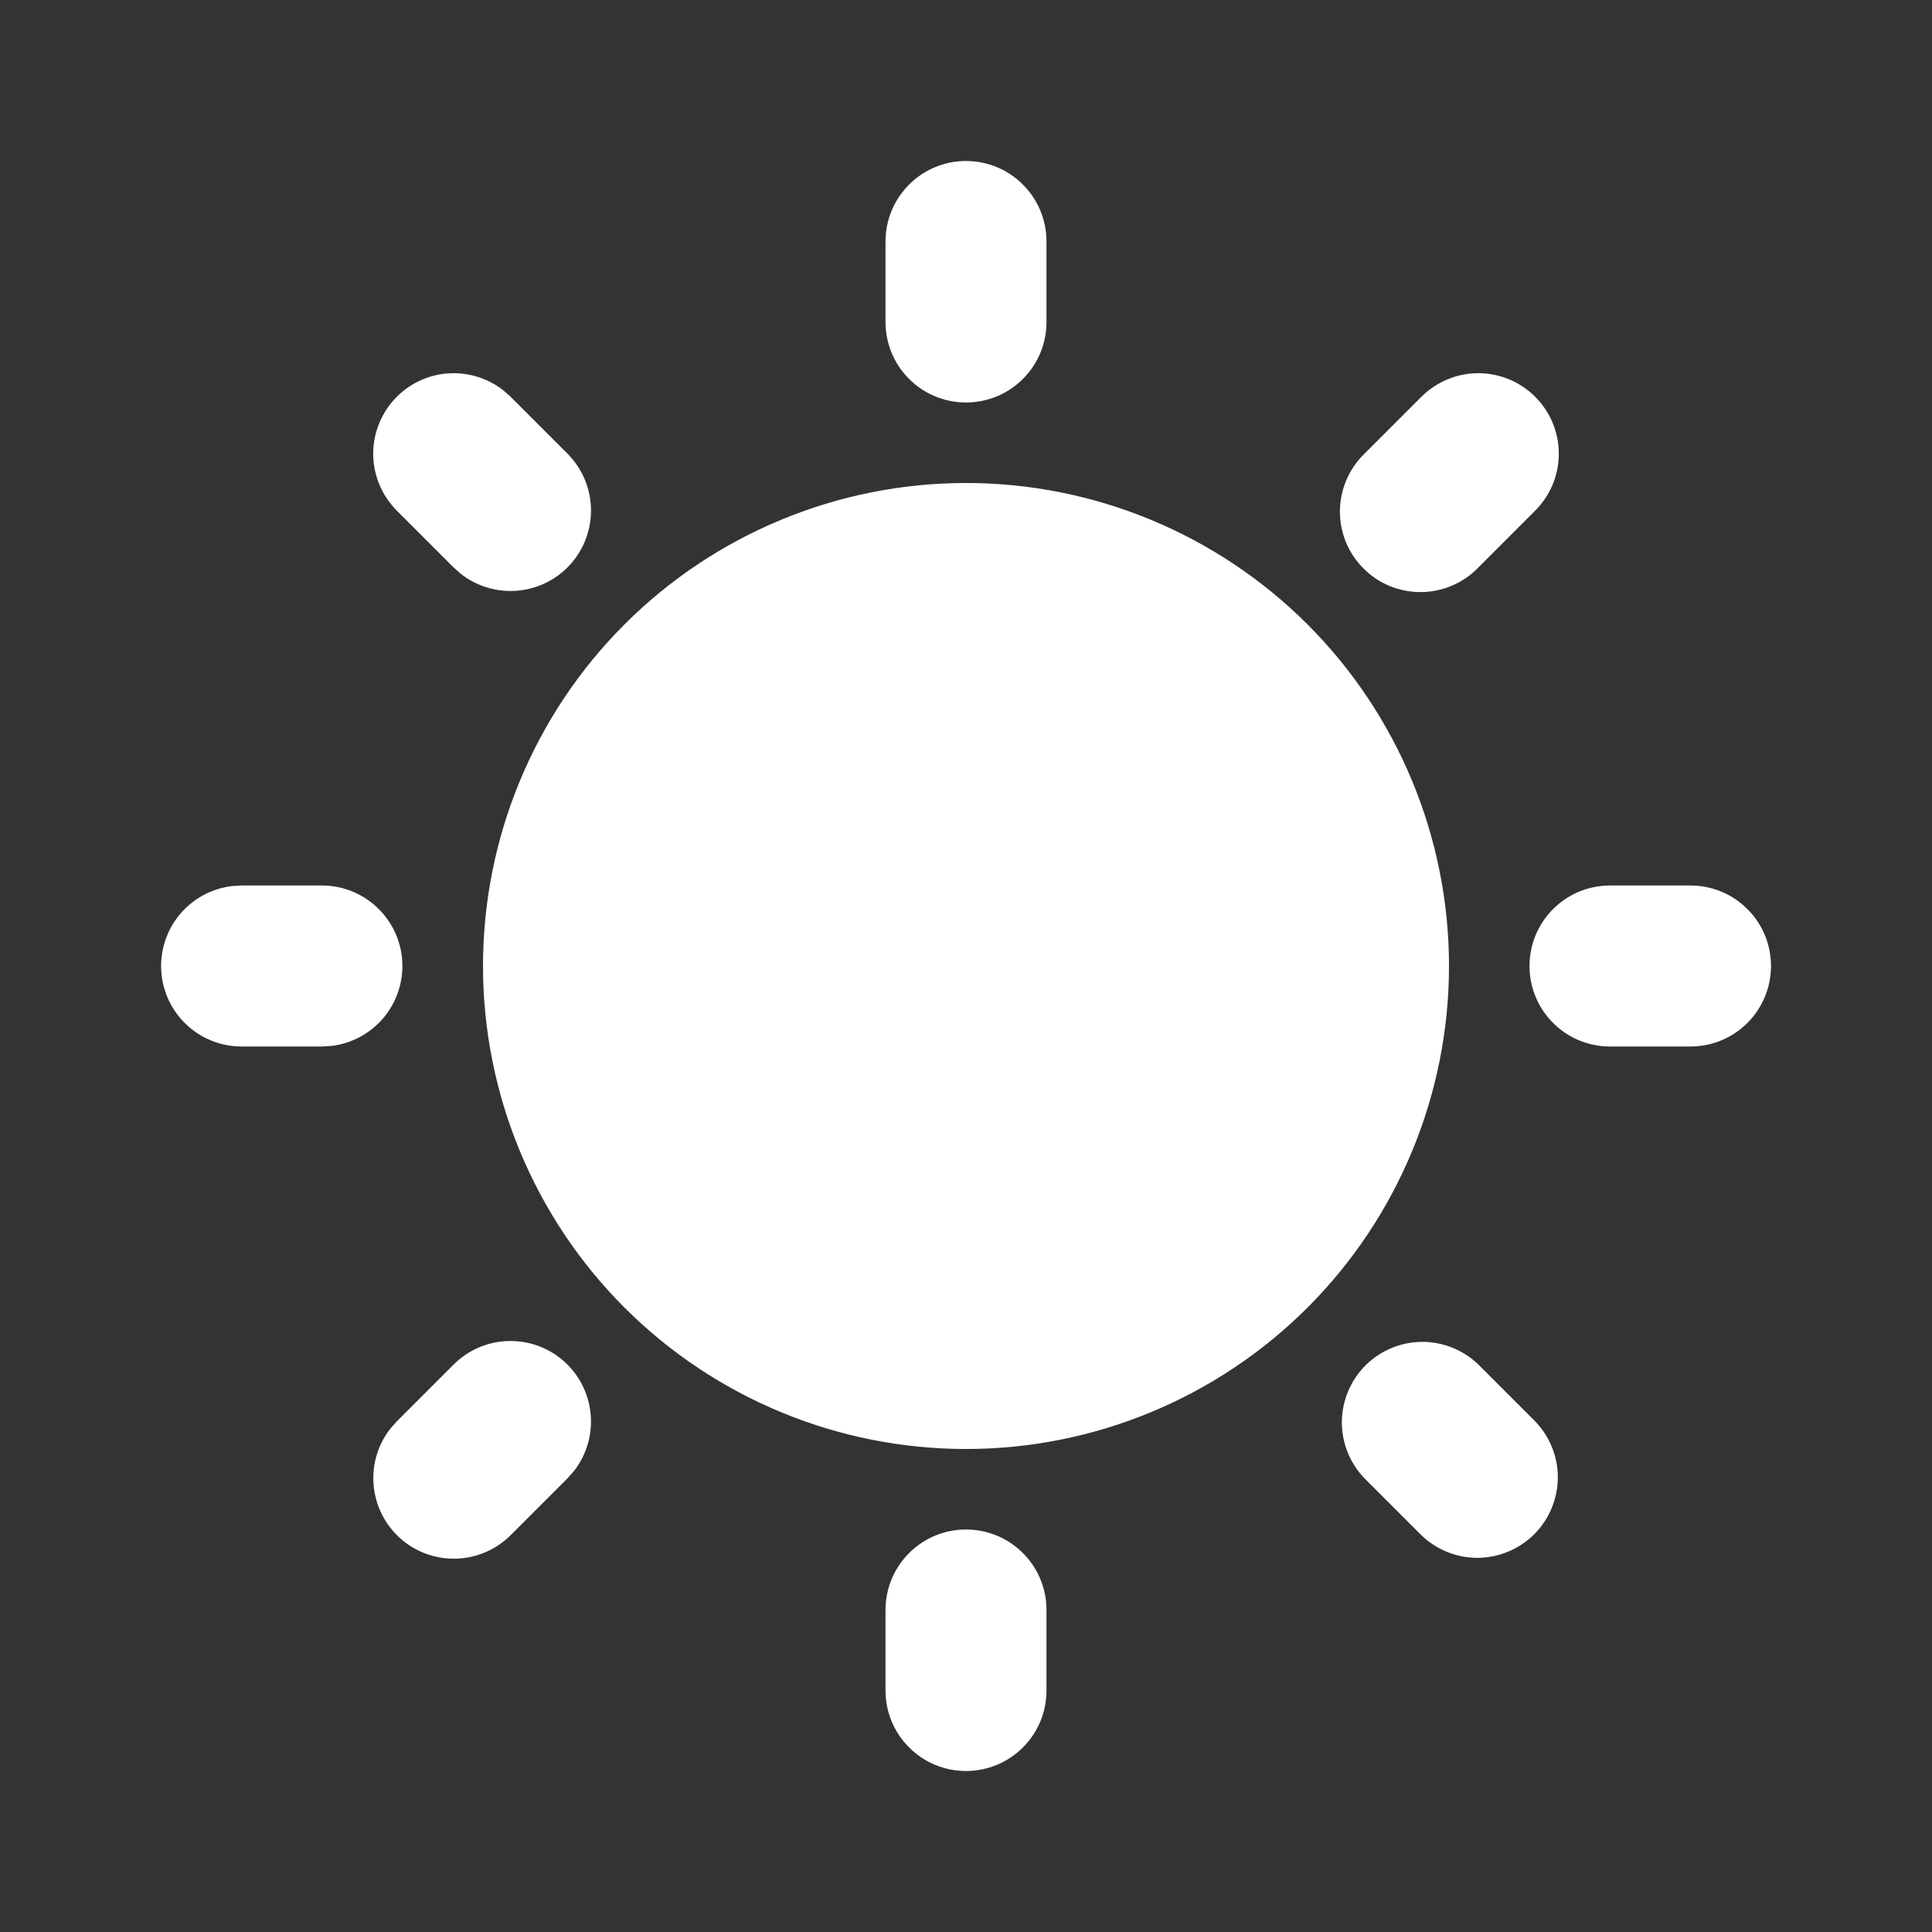 <svg width="24" height="24" viewBox="0 0 24 24" fill="none" xmlns="http://www.w3.org/2000/svg">
<rect x="0" y="0" width="24" height="24" fill="#333333" stroke="none"/>
<path d="M12 19C12.265 19 12.52 19.105 12.707 19.293C12.895 19.48 13 19.735 13 20V21C13 21.265 12.895 21.52 12.707 21.707C12.52 21.895 12.265 22 12 22C11.735 22 11.48 21.895 11.293 21.707C11.105 21.52 11 21.265 11 21V20C11 19.735 11.105 19.48 11.293 19.293C11.48 19.105 11.735 19 12 19ZM18.364 16.95L19.071 17.657C19.253 17.846 19.354 18.098 19.352 18.36C19.349 18.623 19.244 18.873 19.059 19.059C18.873 19.244 18.623 19.349 18.36 19.352C18.098 19.354 17.846 19.253 17.657 19.071L16.95 18.364C16.768 18.175 16.667 17.923 16.669 17.661C16.672 17.398 16.777 17.148 16.962 16.962C17.148 16.777 17.398 16.672 17.661 16.669C17.923 16.667 18.175 16.768 18.364 16.95ZM5.636 16.95C5.816 16.771 6.057 16.666 6.311 16.659C6.565 16.651 6.813 16.74 7.003 16.908C7.194 17.076 7.313 17.311 7.337 17.564C7.361 17.816 7.288 18.069 7.133 18.27L7.05 18.364L6.343 19.071C6.163 19.25 5.922 19.355 5.668 19.362C5.414 19.37 5.166 19.281 4.976 19.113C4.785 18.945 4.666 18.71 4.642 18.457C4.617 18.205 4.691 17.952 4.846 17.751L4.929 17.657L5.636 16.95ZM12 6C13.591 6 15.117 6.632 16.243 7.757C17.368 8.883 18 10.409 18 12C18 13.591 17.368 15.117 16.243 16.243C15.117 17.368 13.591 18 12 18C10.409 18 8.883 17.368 7.757 16.243C6.632 15.117 6 13.591 6 12C6 10.409 6.632 8.883 7.757 7.757C8.883 6.632 10.409 6 12 6ZM4 11C4.255 11 4.5 11.098 4.685 11.273C4.871 11.448 4.982 11.687 4.997 11.941C5.012 12.196 4.929 12.446 4.766 12.642C4.602 12.837 4.37 12.963 4.117 12.993L4 13H3C2.745 13 2.5 12.902 2.315 12.727C2.129 12.552 2.018 12.313 2.003 12.059C1.988 11.804 2.071 11.554 2.234 11.358C2.398 11.163 2.63 11.037 2.883 11.007L3 11H4ZM21 11C21.265 11 21.52 11.105 21.707 11.293C21.895 11.48 22 11.735 22 12C22 12.265 21.895 12.52 21.707 12.707C21.52 12.895 21.265 13 21 13H20C19.735 13 19.48 12.895 19.293 12.707C19.105 12.52 19 12.265 19 12C19 11.735 19.105 11.48 19.293 11.293C19.48 11.105 19.735 11 20 11H21ZM4.929 4.929C5.101 4.757 5.33 4.653 5.573 4.638C5.816 4.623 6.057 4.697 6.249 4.846L6.343 4.929L7.05 5.636C7.229 5.816 7.333 6.057 7.341 6.311C7.349 6.565 7.26 6.813 7.092 7.003C6.924 7.194 6.689 7.313 6.437 7.337C6.184 7.361 5.931 7.288 5.73 7.133L5.636 7.05L4.929 6.343C4.742 6.155 4.636 5.901 4.636 5.636C4.636 5.371 4.742 5.117 4.929 4.929ZM19.071 4.929C19.259 5.117 19.364 5.371 19.364 5.636C19.364 5.901 19.259 6.155 19.071 6.343L18.364 7.05C18.272 7.146 18.161 7.222 18.039 7.274C17.917 7.327 17.786 7.354 17.653 7.355C17.521 7.356 17.389 7.331 17.266 7.281C17.143 7.231 17.032 7.156 16.938 7.062C16.844 6.968 16.77 6.857 16.719 6.734C16.669 6.611 16.644 6.479 16.645 6.347C16.646 6.214 16.674 6.083 16.726 5.961C16.778 5.839 16.855 5.728 16.95 5.636L17.657 4.929C17.845 4.742 18.099 4.636 18.364 4.636C18.629 4.636 18.884 4.742 19.071 4.929ZM12 2C12.265 2 12.52 2.105 12.707 2.293C12.895 2.48 13 2.735 13 3V4C13 4.265 12.895 4.52 12.707 4.707C12.52 4.895 12.265 5 12 5C11.735 5 11.48 4.895 11.293 4.707C11.105 4.52 11 4.265 11 4V3C11 2.735 11.105 2.48 11.293 2.293C11.48 2.105 11.735 2 12 2Z" fill="white"/>
</svg>
